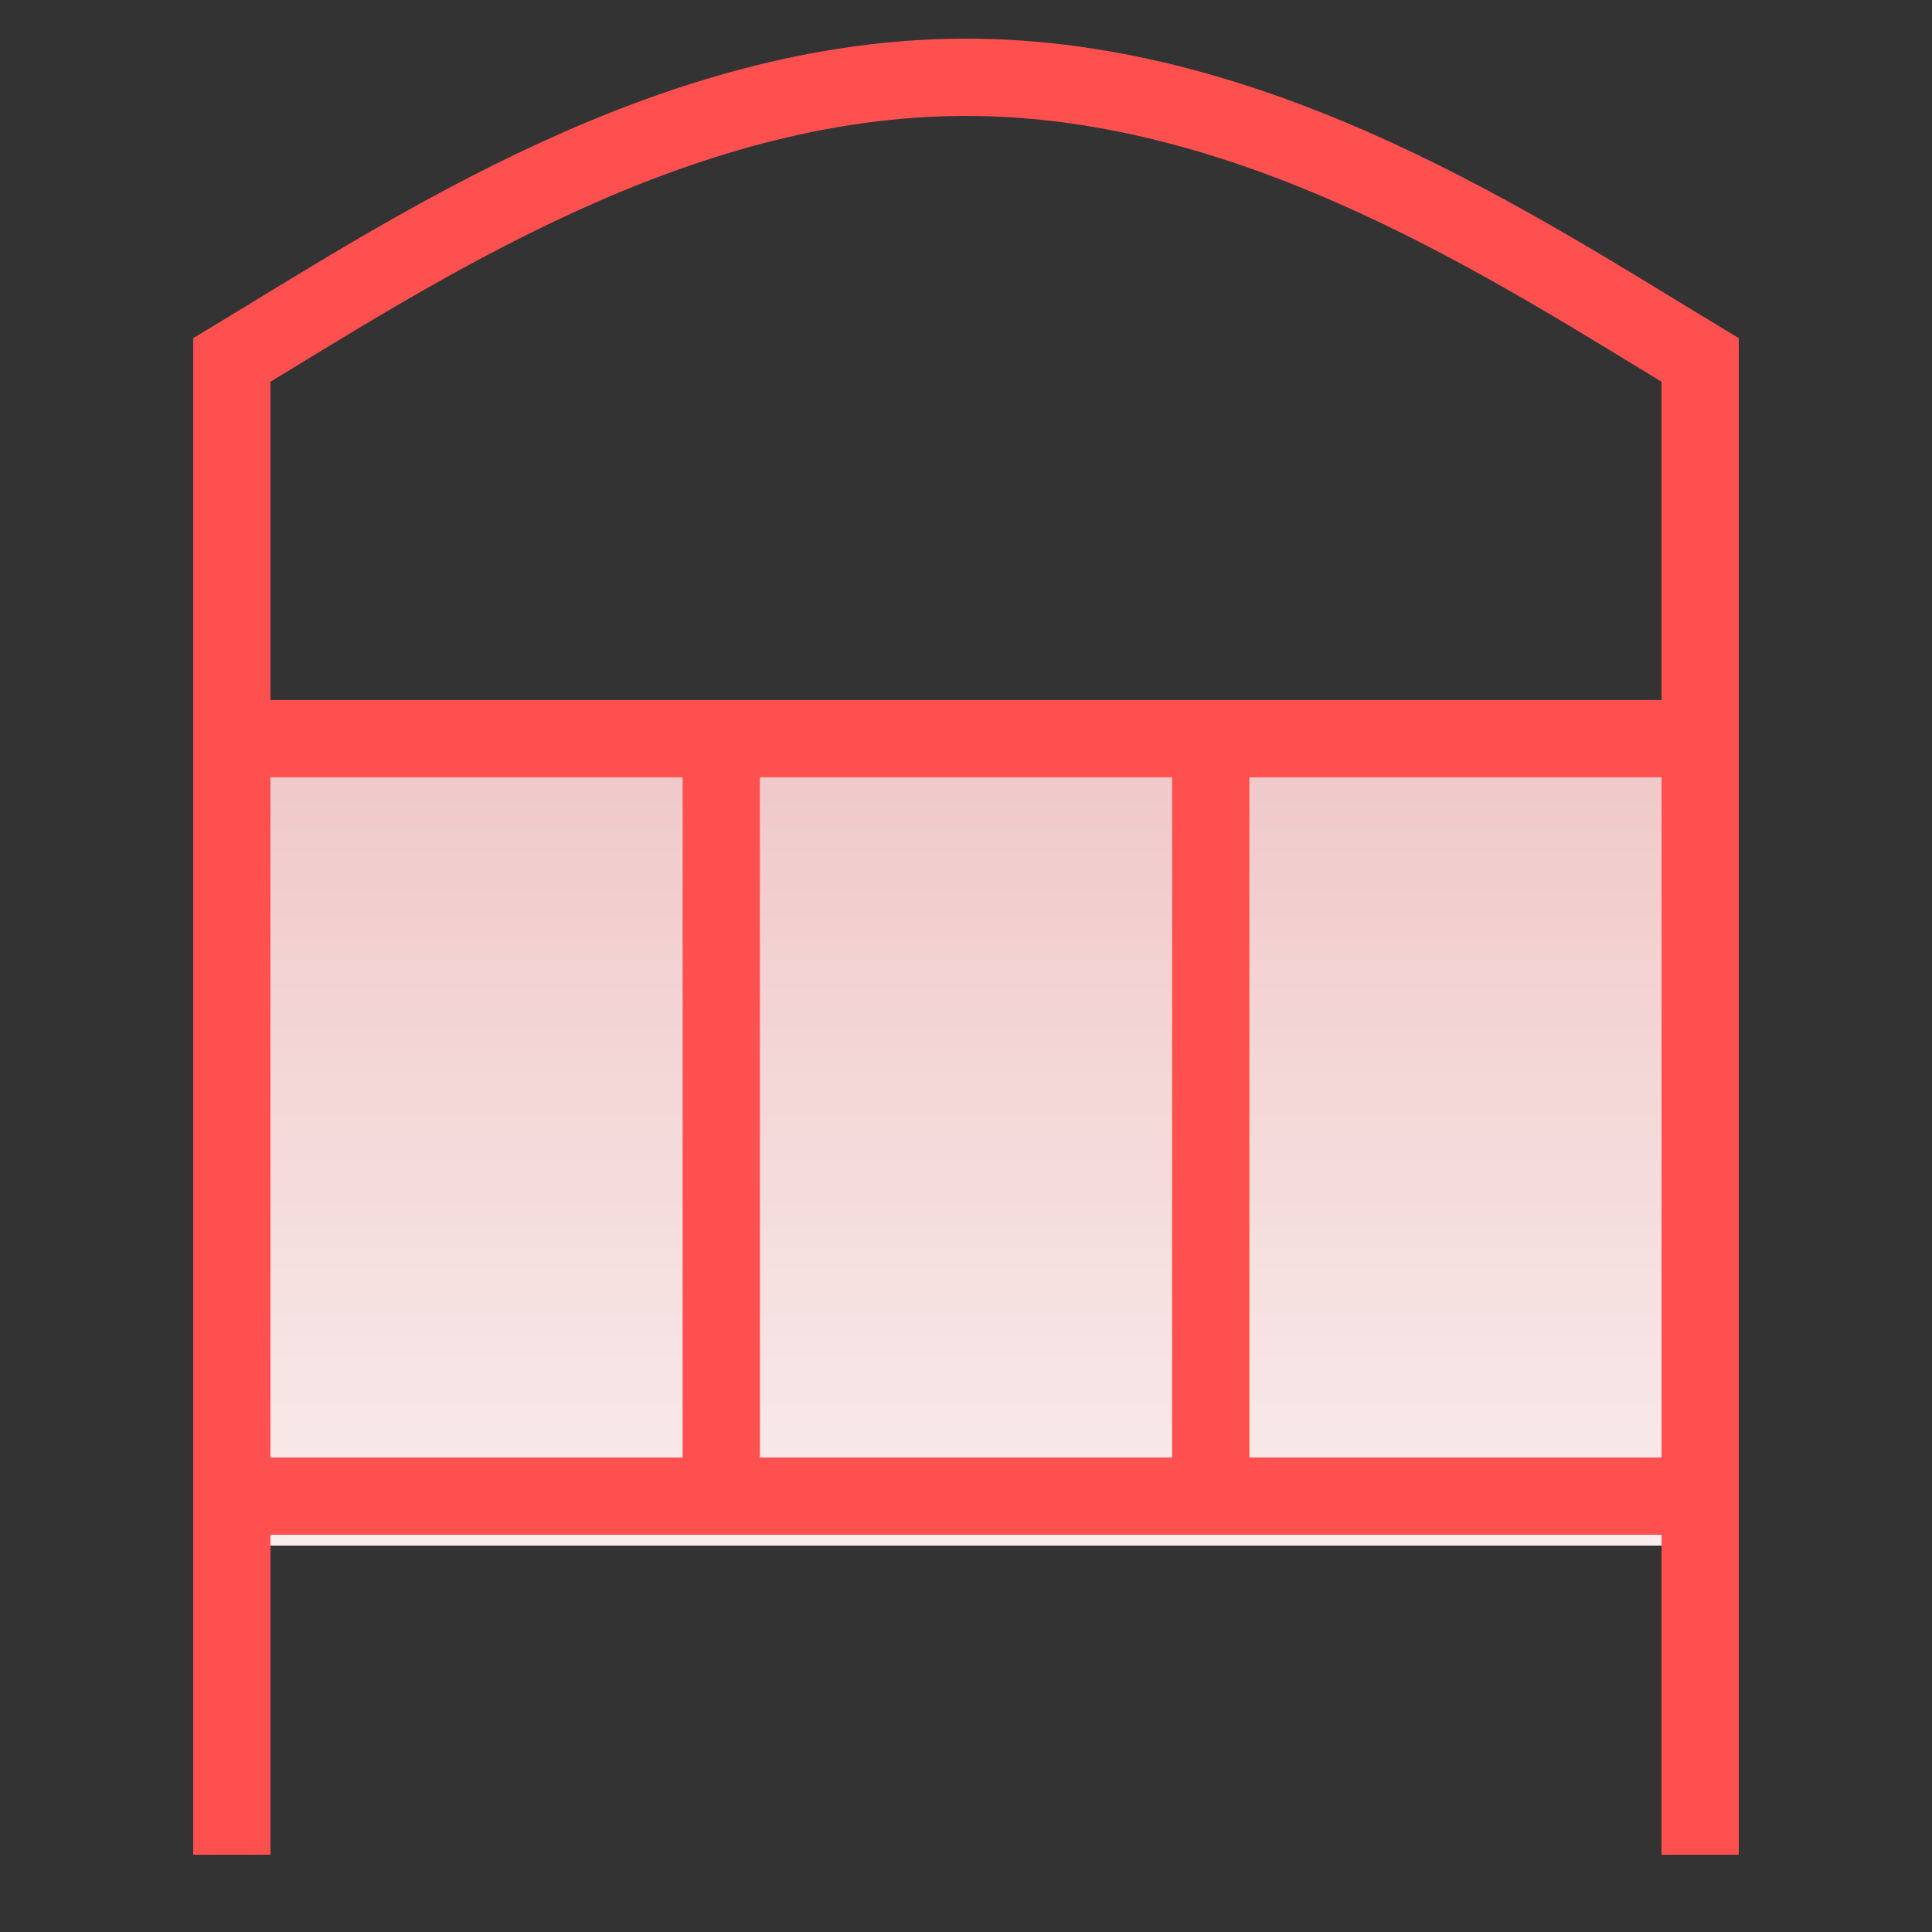 <svg width="25" height="25" viewBox="0 0 25 25" fill="none" xmlns="http://www.w3.org/2000/svg">
<rect x="0" y="0" width="25" height="25" fill="#333333" stroke="none"/>
<rect x="3" y="10" width="19" height="10" fill="url(#paint0_linear_180_384)"/>
<path d="M3 24V19.36M3 19.36V9.559M3 19.36H9.333M22 9.559V24V19.36H9.333M22 9.559H9.333M22 9.559V4.658C19.654 3.242 16.3 1 12.5 1C8.7 1 5.346 3.242 3 4.658V9.559M3 9.559H9.333M9.333 19.36V9.559M15.667 19.36V9.559" stroke="#FF5050"/>
<defs>
<linearGradient id="paint0_linear_180_384" x1="12.5" y1="10" x2="12.5" y2="20" gradientUnits="userSpaceOnUse">
<stop stop-color="#F0C9C9"/>
<stop offset="1" stop-color="#F9ECEC"/>
</linearGradient>
</defs>
</svg>
